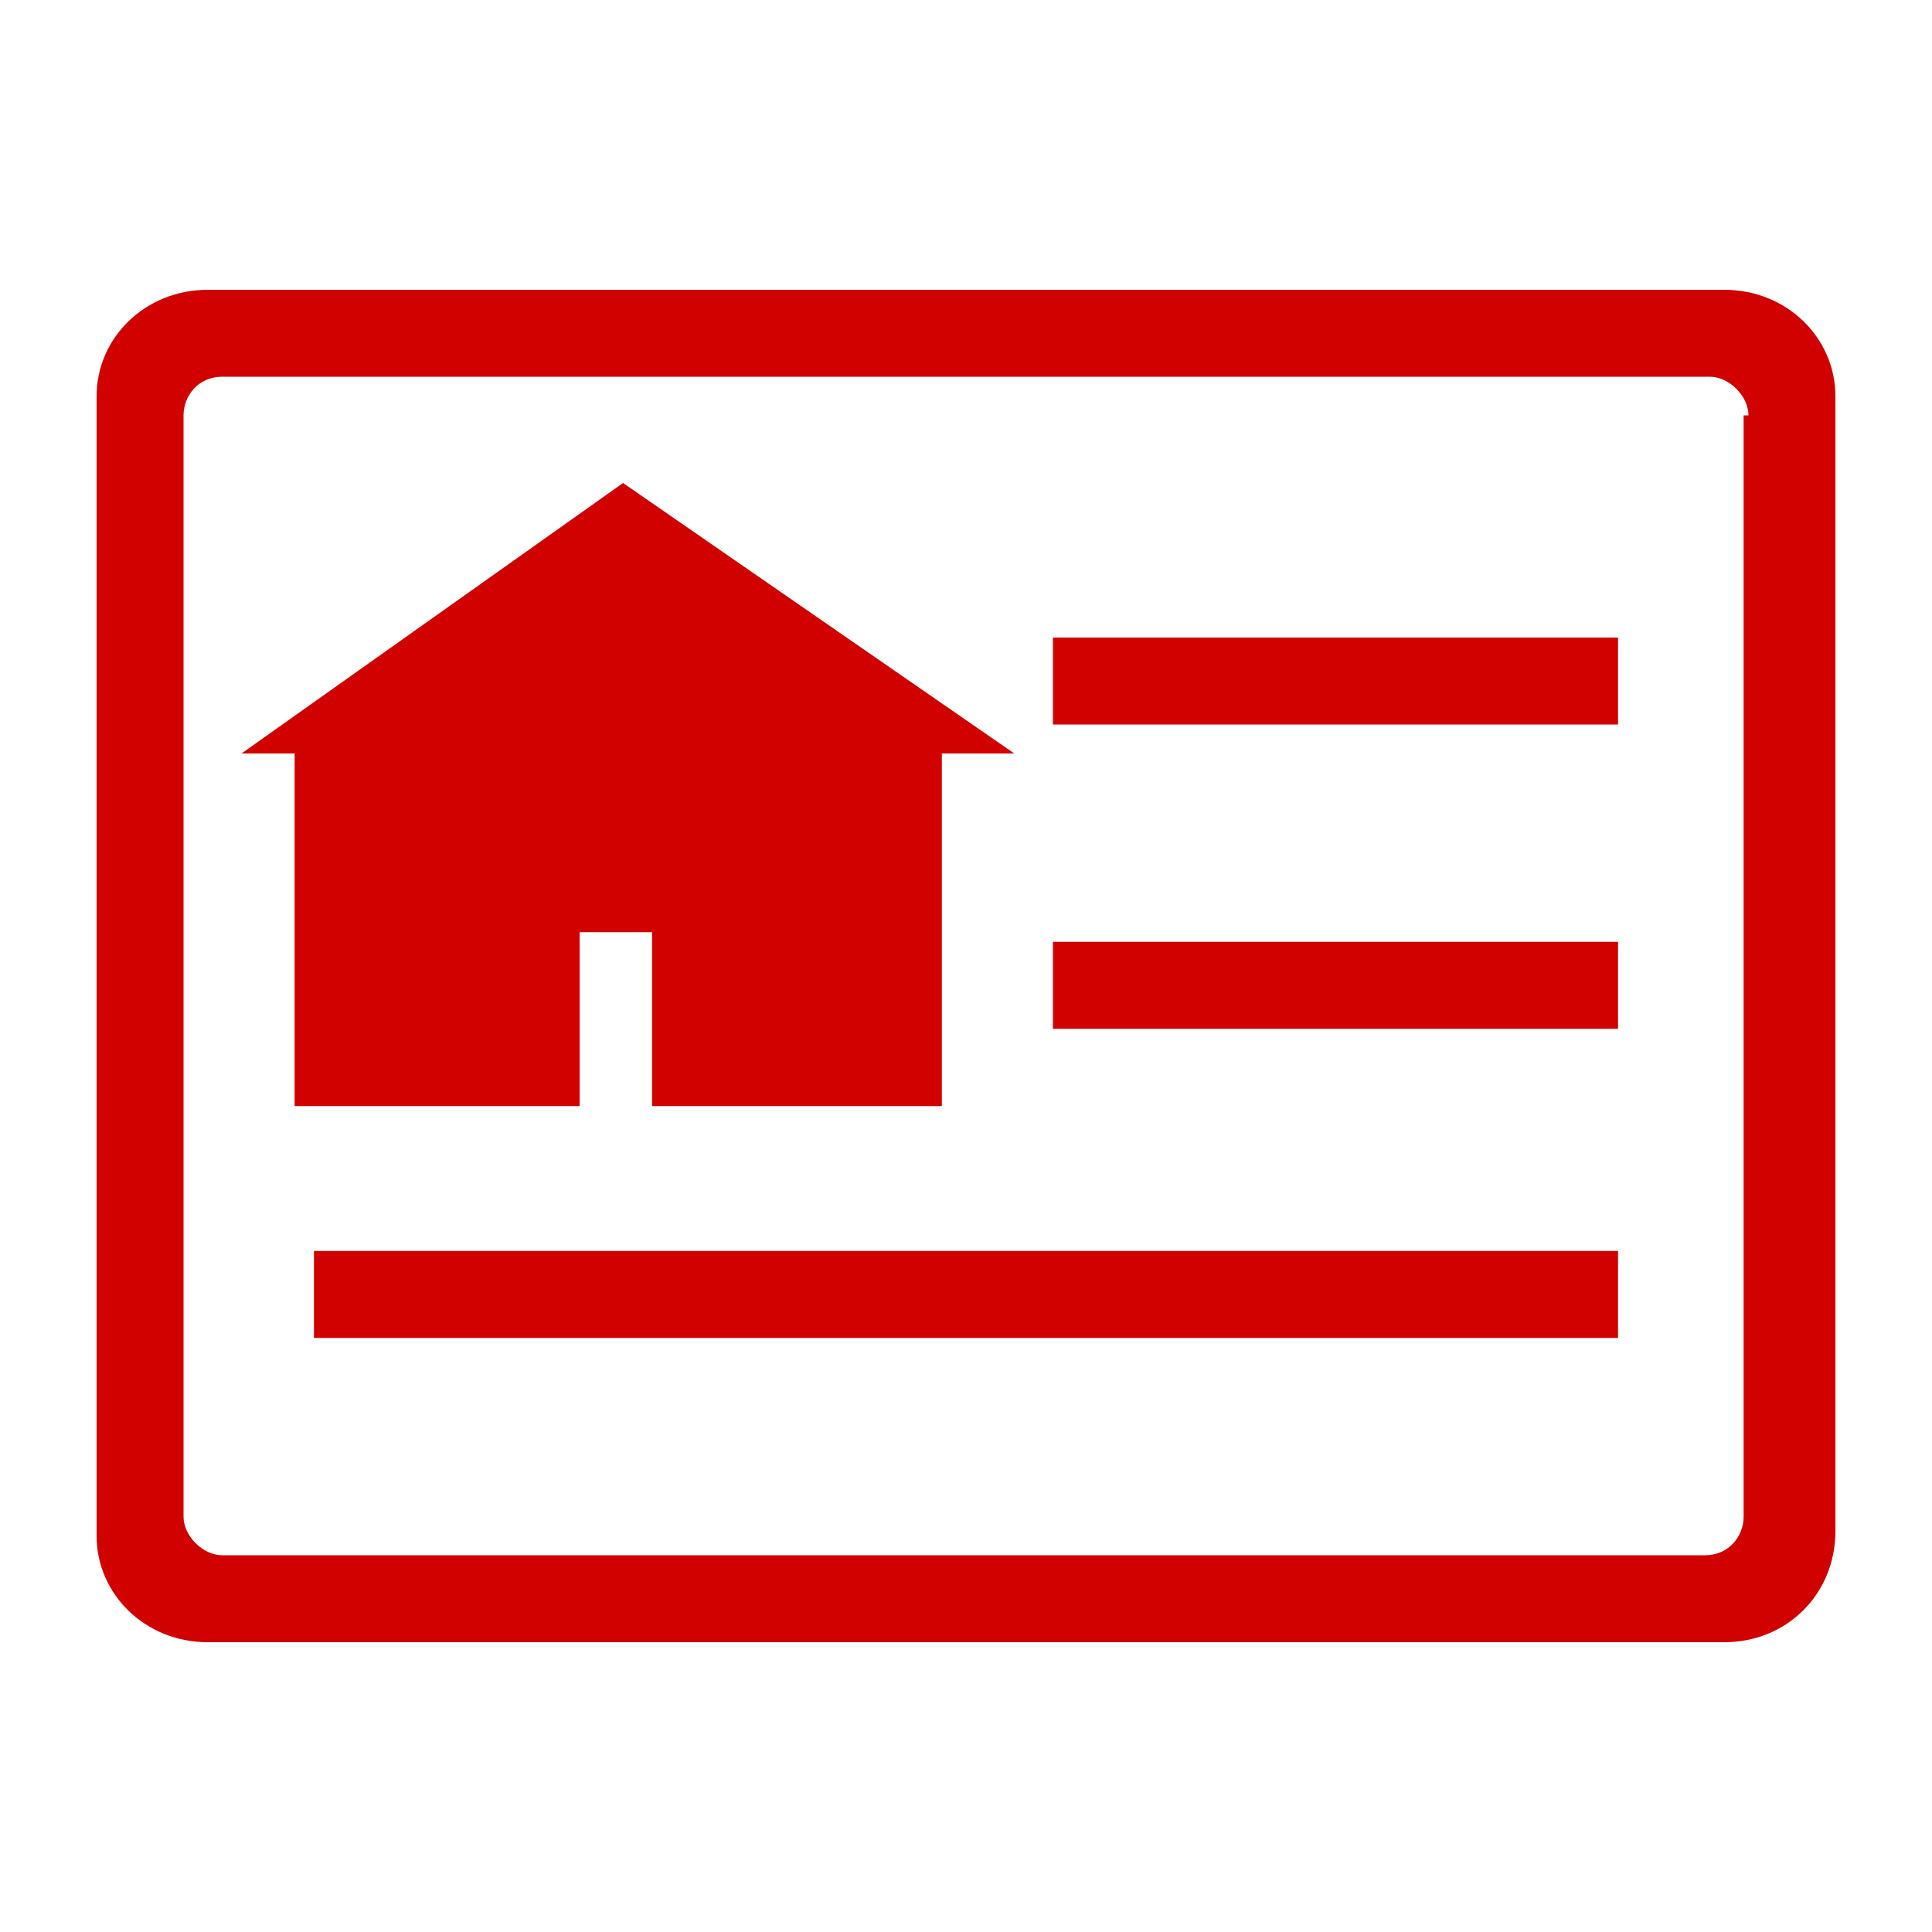 <?xml version="1.0" encoding="utf-8"?>
<!-- Generator: Adobe Illustrator 21.0.0, SVG Export Plug-In . SVG Version: 6.00 Build 0)  -->
<svg version="1.1" id="图层_1" xmlns="http://www.w3.org/2000/svg" xmlns:xlink="http://www.w3.org/1999/xlink" x="0px" y="0px"
	 viewBox="0 0 200 200" style="enable-background:new 0 0 200 200;" xml:space="preserve">
<style type="text/css">
	.st0{fill:#FFFFFF;}
	.st1{fill:#D10100;}
</style>
<path class="st0" d="M0,0h200v200H0V0z"/>
<path class="st1" d="M178.5,170h-157C15,170,10,165,10,159V41c0-6,5-11,11.5-11h157c6.5,0,11.5,5,11.5,11v117.5
	C190,165,185,170,178.5,170L178.5,170z M181,43c0-2-2-4-4-4H23c-2.5,0-4,2-4,4v114c0,2,2,4,4,4h153.5c2.5,0,4-2,4-4V43H181z
	 M109,97.5h58.5v9H109V97.5z M109,66h58.5v9H109V66z M167.5,138.5h-135v-9h135V138.5z"/>
<path class="st1" d="M64.5,50L25,78h5.5v36.5H60v-18h7.5v18h30V78h7.5L64.5,50z"/>
</svg>
